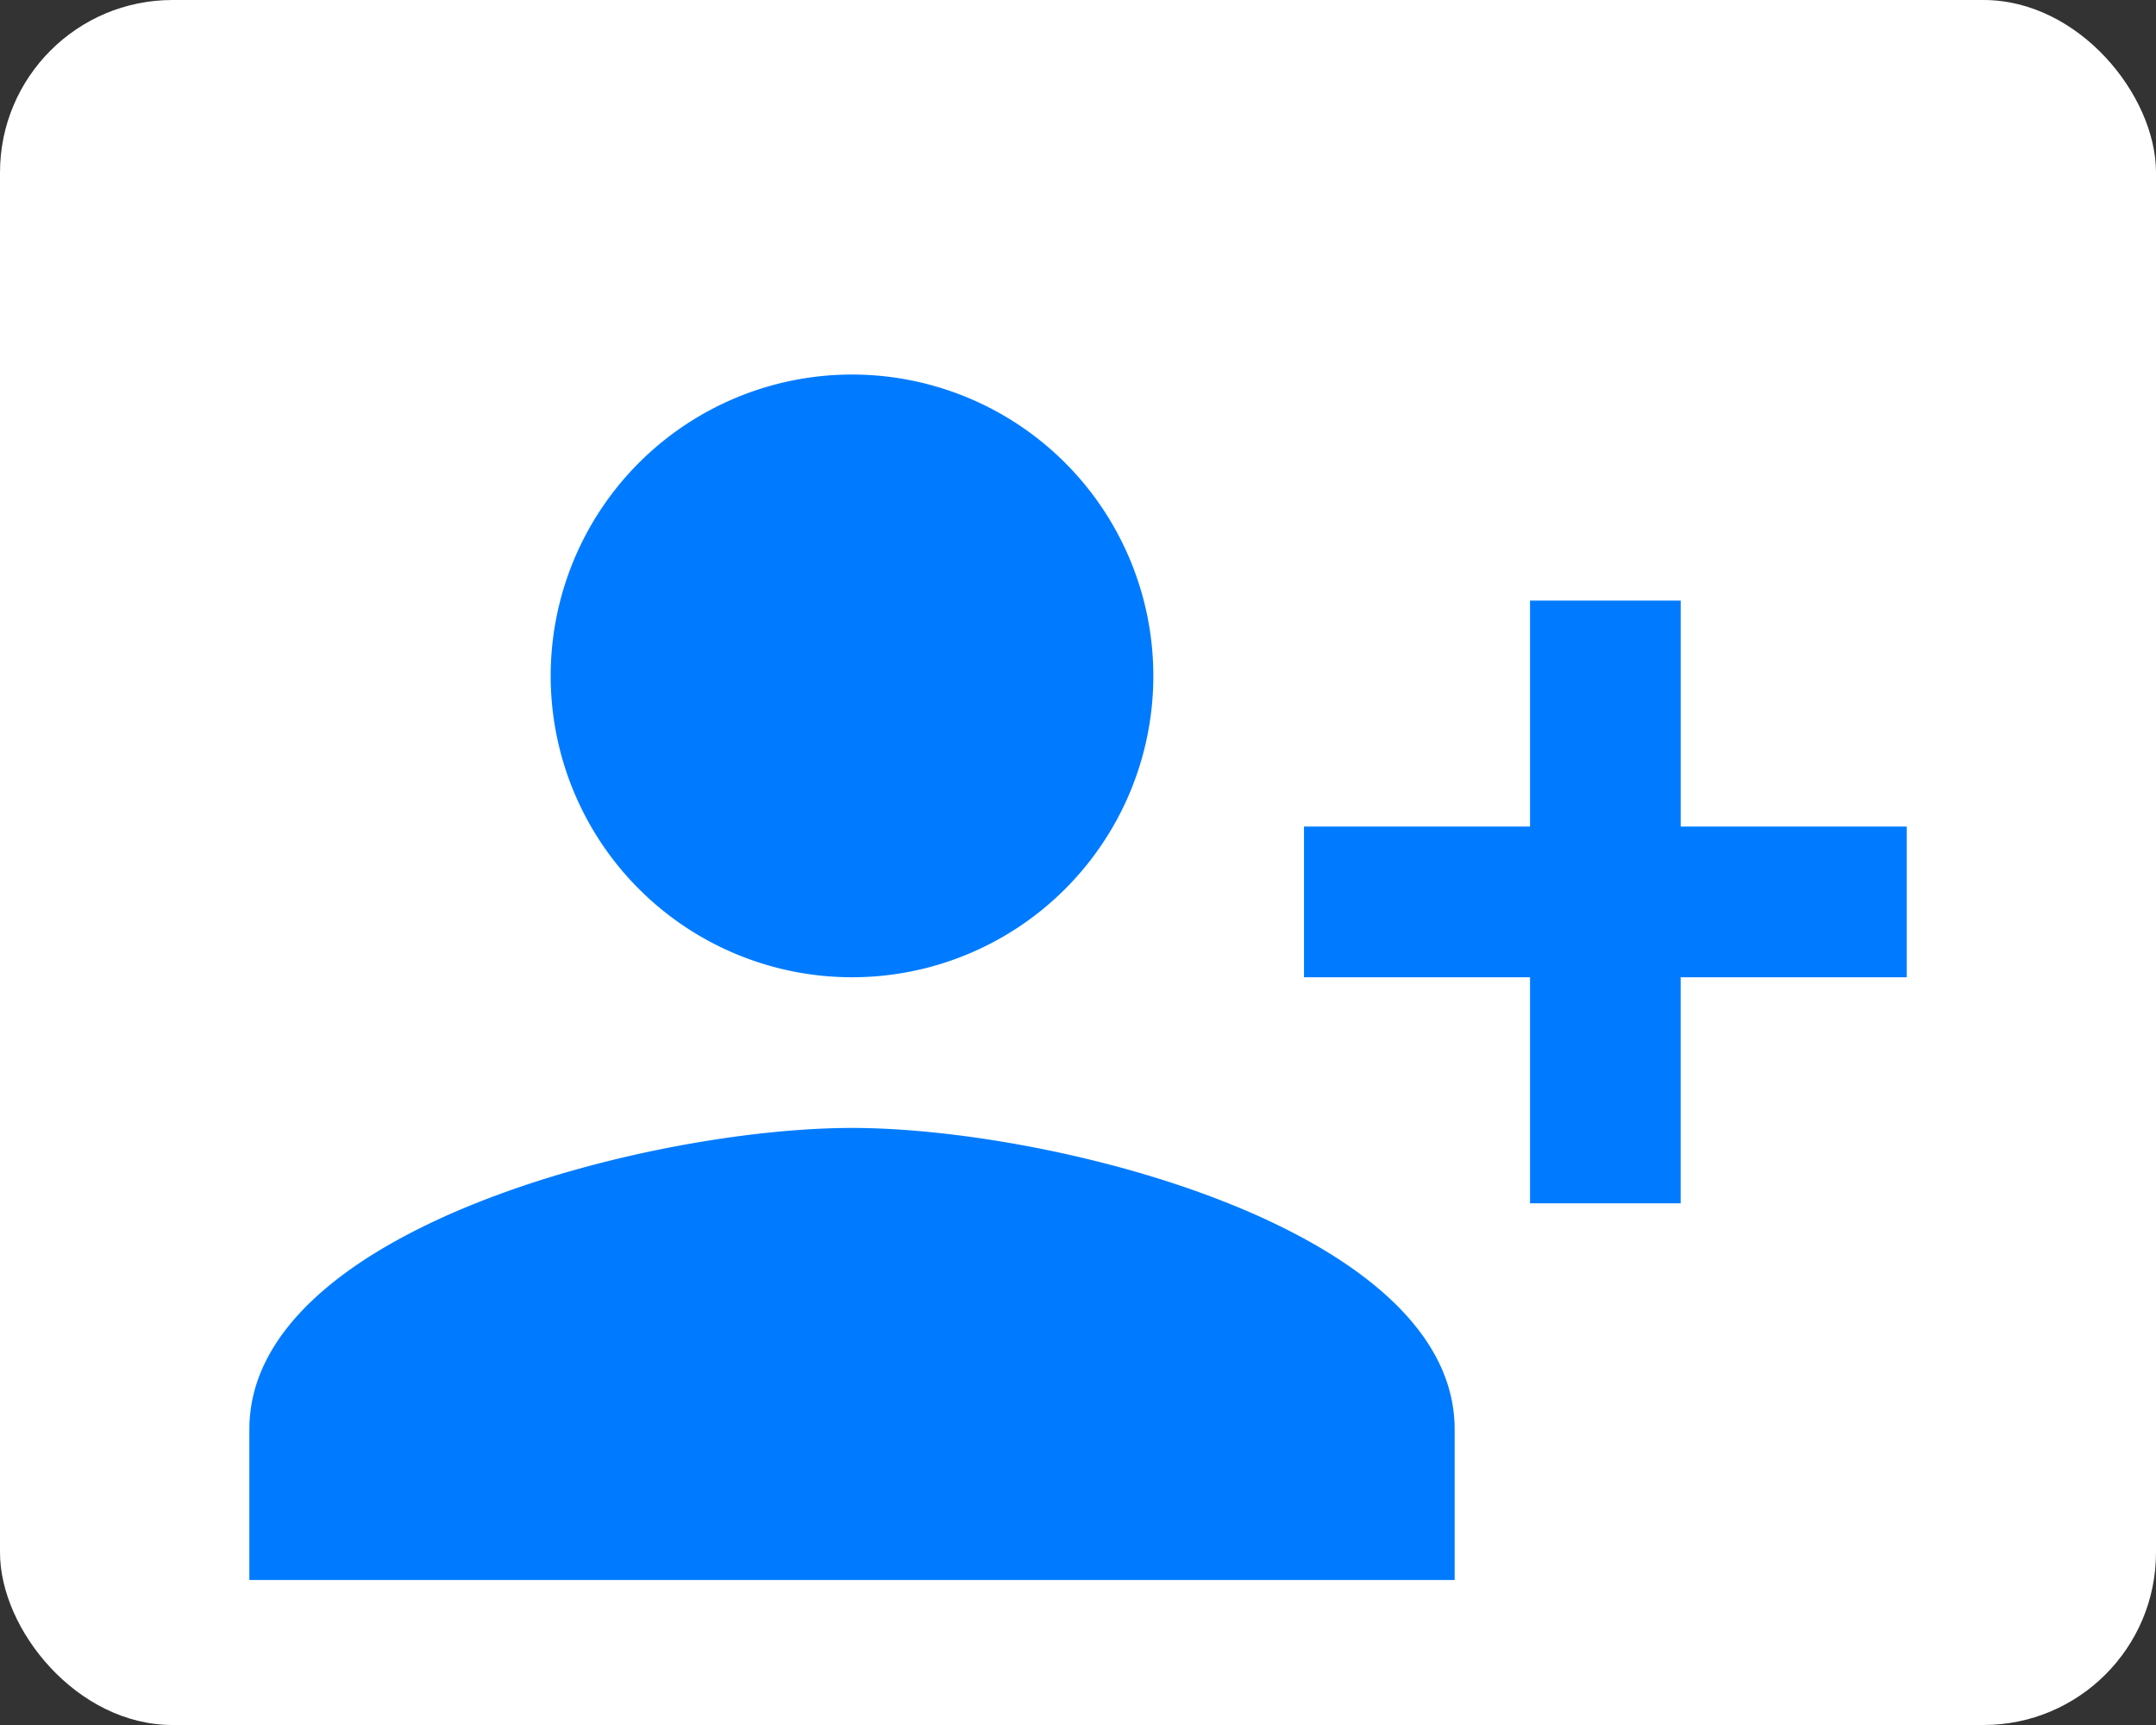 <svg xmlns="http://www.w3.org/2000/svg" width="50" height="40" viewBox="0 0 50 40">
  <rect x="0" y="0" width="50" height="40" fill="#333333" stroke="none"/>
  <g id="Group_14" data-name="Group 14" transform="translate(-1739 -149)">
    <g id="Group_13" data-name="Group 13" transform="translate(1738.724 149.045)">
      <rect id="Rectangle_17" data-name="Rectangle 17" width="50" height="40" rx="4" transform="translate(0.276 -0.045)" fill="#fff"/>
    </g>
    <path id="Icon_material-person-add" data-name="Icon material-person-add" d="M15.476,19.976a6.988,6.988,0,1,1,6.988-6.988A6.986,6.986,0,0,1,15.476,19.976ZM31.2,16.482V11.241h3.494v5.241h5.241v3.494H34.693v5.241H31.2V19.976H25.958V16.482ZM15.476,23.47c4.664,0,13.976,2.341,13.976,6.988v3.494H1.5V30.458C1.5,25.811,10.811,23.47,15.476,23.47Z" transform="translate(1743.283 151.685)" fill="#007bff"/>
  </g>
</svg>
